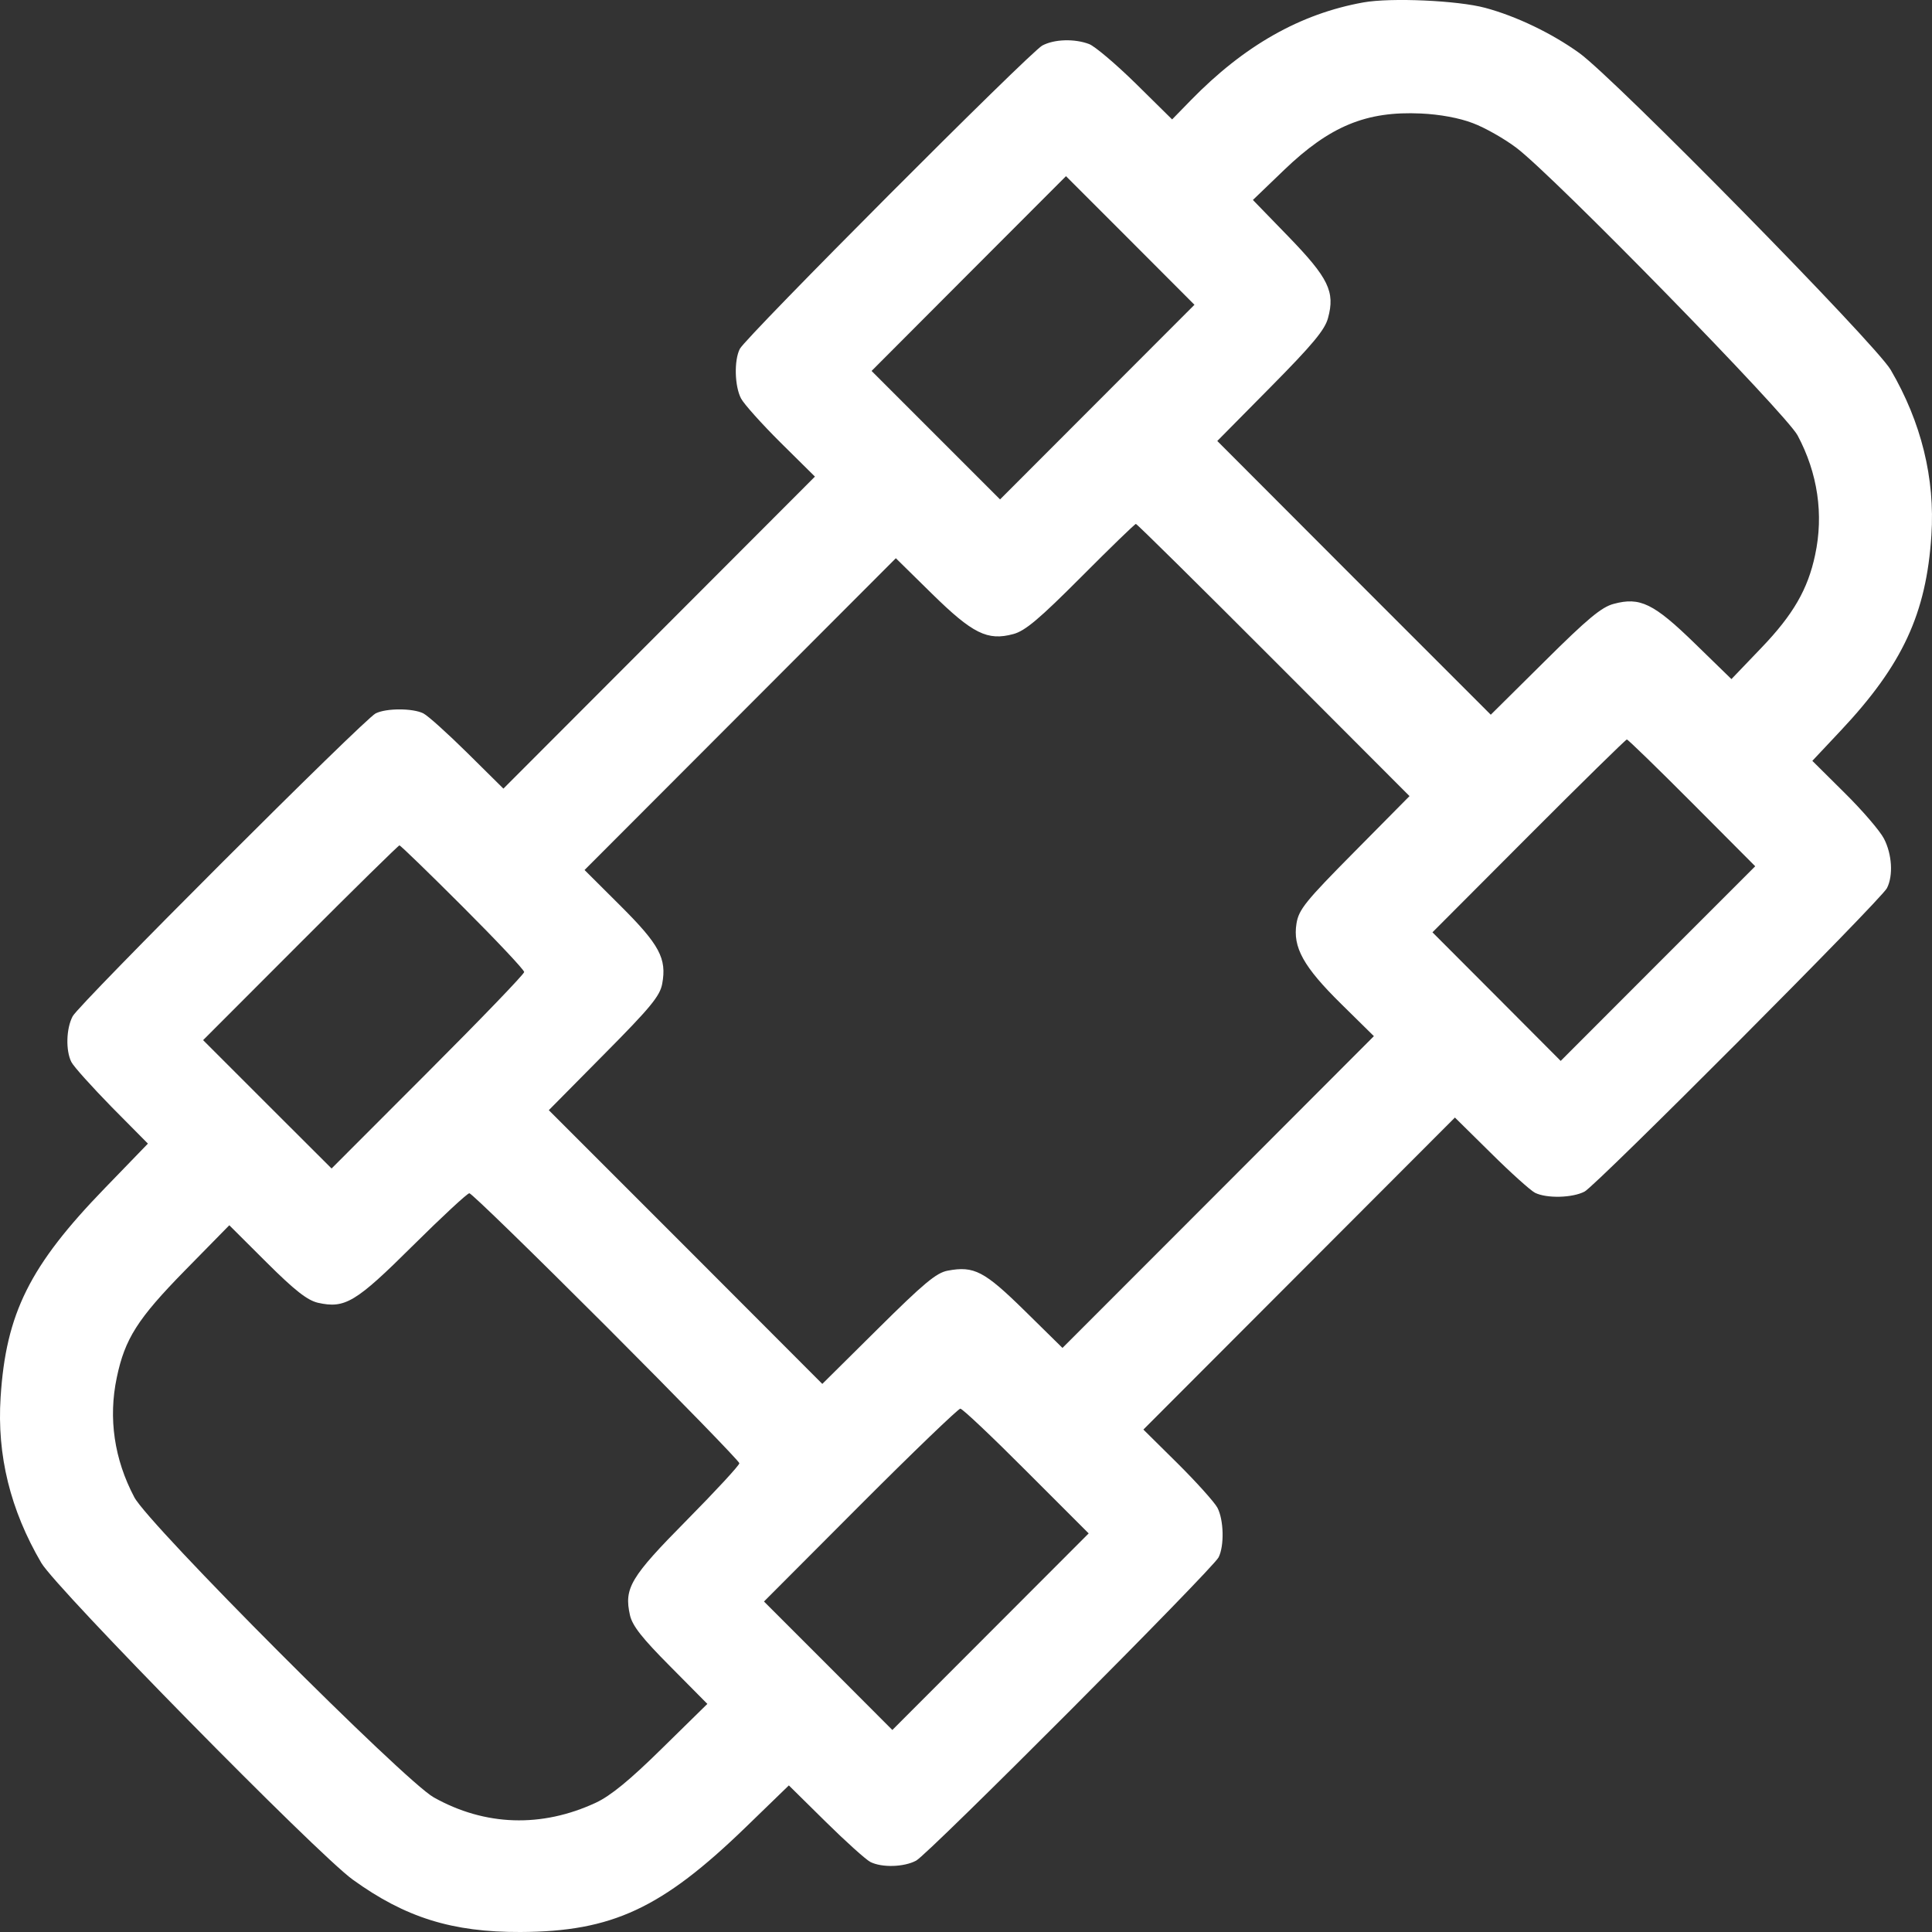 <svg width="16" height="16" viewBox="0 0 16 16" fill="none" xmlns="http://www.w3.org/2000/svg">
<rect x="0" y="0" width="16" height="16" fill="#333333" stroke="none"/>
<path fill-rule="evenodd" clip-rule="evenodd" d="M11.291 0.02C10.768 0.114 10.304 0.377 9.862 0.83L9.707 0.989L9.407 0.693C9.241 0.53 9.067 0.383 9.02 0.365C8.899 0.319 8.731 0.324 8.632 0.377C8.53 0.431 6.176 2.792 6.127 2.889C6.078 2.985 6.084 3.199 6.137 3.3C6.161 3.346 6.309 3.511 6.465 3.666L6.749 3.947L5.459 5.239L4.169 6.531L3.872 6.237C3.708 6.075 3.544 5.927 3.506 5.908C3.418 5.864 3.199 5.864 3.111 5.908C3.014 5.957 0.656 8.314 0.602 8.416C0.548 8.517 0.543 8.7 0.591 8.795C0.61 8.833 0.761 9 0.925 9.168L1.225 9.471L0.867 9.841C0.246 10.482 0.049 10.877 0.005 11.572C-0.026 12.052 0.085 12.504 0.342 12.943C0.469 13.159 2.627 15.354 2.921 15.566C3.357 15.881 3.746 16.002 4.31 16C5.069 15.997 5.481 15.805 6.177 15.131L6.533 14.786L6.836 15.085C7.003 15.25 7.171 15.401 7.208 15.42C7.303 15.468 7.486 15.463 7.587 15.409C7.689 15.355 10.043 12.994 10.092 12.897C10.14 12.801 10.135 12.587 10.082 12.486C10.057 12.44 9.909 12.275 9.753 12.12L9.469 11.839L10.759 10.547L12.049 9.255L12.347 9.549C12.51 9.711 12.675 9.859 12.712 9.878C12.808 9.926 13.022 9.921 13.123 9.868C13.224 9.813 15.578 7.452 15.627 7.355C15.68 7.251 15.669 7.074 15.602 6.945C15.569 6.881 15.422 6.71 15.275 6.565L15.009 6.301L15.244 6.051C15.756 5.506 15.953 5.082 15.995 4.433C16.026 3.961 15.911 3.496 15.658 3.063C15.531 2.846 13.373 0.651 13.079 0.439C12.851 0.275 12.557 0.134 12.3 0.065C12.074 0.004 11.519 -0.021 11.291 0.02ZM12.198 1.02C12.297 1.057 12.459 1.149 12.558 1.224C12.865 1.455 14.791 3.426 14.887 3.606C15.054 3.919 15.104 4.261 15.032 4.596C14.972 4.88 14.85 5.091 14.587 5.365L14.339 5.624L14.036 5.329C13.695 4.997 13.582 4.942 13.364 5.001C13.264 5.027 13.147 5.124 12.792 5.477L12.346 5.919L11.213 4.786L10.081 3.652L10.523 3.205C10.869 2.855 10.972 2.732 10.998 2.634C11.058 2.416 11.002 2.302 10.671 1.96L10.376 1.656L10.634 1.408C11.014 1.043 11.316 0.919 11.768 0.94C11.924 0.947 12.087 0.977 12.198 1.02ZM9.087 3.33L8.282 4.136L7.75 3.604L7.218 3.072L8.023 2.265L8.828 1.459L9.36 1.991L9.892 2.524L9.087 3.33ZM10.548 5.466L11.673 6.593L11.216 7.055C10.811 7.464 10.756 7.532 10.737 7.648C10.705 7.845 10.794 8.006 11.108 8.315L11.378 8.581L10.089 9.872L8.799 11.163L8.486 10.855C8.152 10.527 8.067 10.482 7.849 10.523C7.755 10.54 7.65 10.628 7.272 11.003L6.81 11.461L5.678 10.327L4.545 9.194L5.003 8.731C5.387 8.344 5.465 8.249 5.484 8.148C5.523 7.938 5.462 7.824 5.139 7.502L4.841 7.205L6.13 5.914L7.419 4.623L7.717 4.916C8.055 5.248 8.178 5.309 8.392 5.251C8.49 5.225 8.608 5.125 8.953 4.779C9.194 4.537 9.398 4.339 9.407 4.339C9.416 4.339 9.929 4.846 10.548 5.466ZM14.013 6.649L14.536 7.174L13.73 7.98L12.925 8.786L12.394 8.253L11.863 7.721L12.66 6.922C13.098 6.483 13.464 6.124 13.473 6.124C13.482 6.124 13.725 6.36 14.013 6.649ZM3.832 7.509C4.112 7.789 4.341 8.032 4.341 8.05C4.341 8.067 3.982 8.44 3.543 8.879L2.746 9.677L2.214 9.146L1.682 8.614L2.488 7.807C2.93 7.364 3.3 7.001 3.308 7.001C3.317 7.001 3.553 7.23 3.832 7.509ZM5.021 10.985C5.627 11.592 6.123 12.102 6.123 12.118C6.123 12.135 5.928 12.346 5.689 12.588C5.22 13.062 5.167 13.152 5.217 13.376C5.237 13.464 5.317 13.566 5.551 13.801L5.858 14.111L5.482 14.48C5.216 14.742 5.057 14.872 4.935 14.929C4.486 15.138 4.016 15.123 3.592 14.885C3.349 14.749 1.231 12.627 1.112 12.399C0.946 12.085 0.896 11.745 0.967 11.409C1.034 11.087 1.14 10.921 1.53 10.523L1.899 10.147L2.208 10.455C2.442 10.688 2.545 10.768 2.633 10.789C2.857 10.839 2.946 10.786 3.418 10.317C3.659 10.078 3.87 9.882 3.887 9.882C3.904 9.881 4.414 10.378 5.021 10.985ZM8.5 12.183L9.016 12.699L8.203 13.513L7.39 14.327L6.859 13.795L6.327 13.263L7.124 12.464C7.562 12.025 7.936 11.666 7.953 11.666C7.971 11.666 8.217 11.899 8.5 12.183Z" fill="#fff"/>
</svg>
